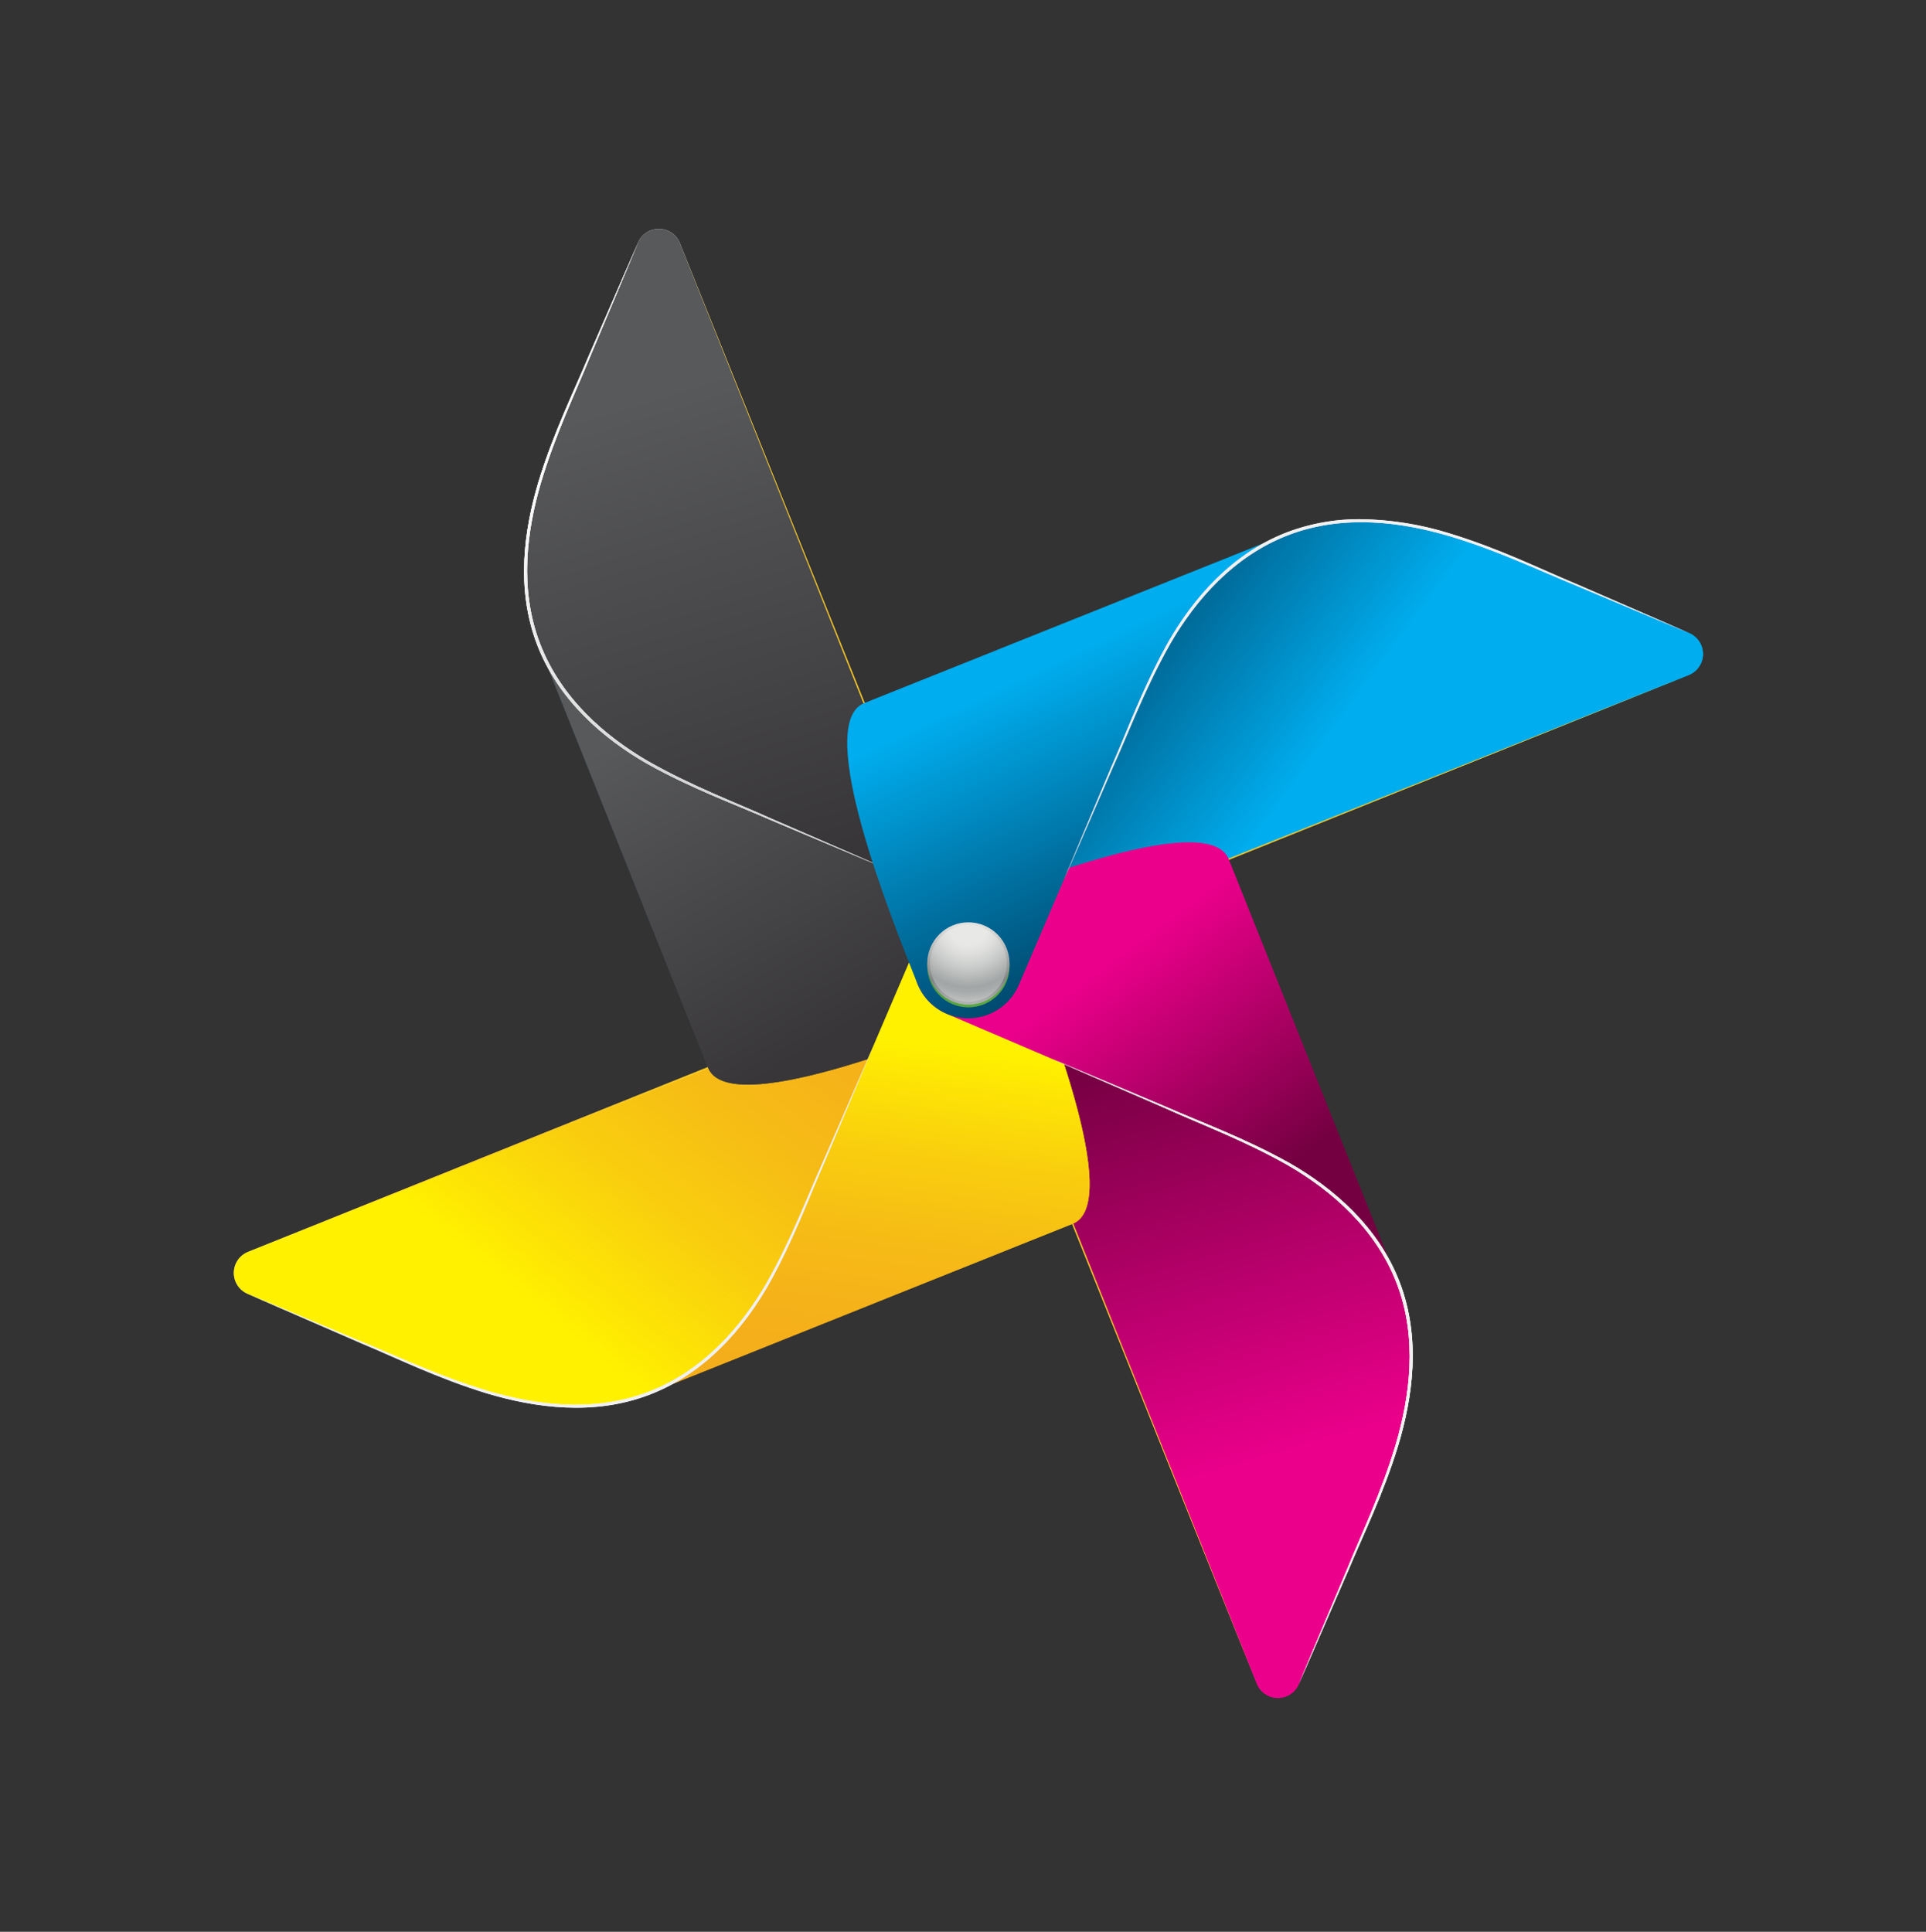<svg xmlns="http://www.w3.org/2000/svg" xmlns:xlink="http://www.w3.org/1999/xlink" viewBox="0 0 363.434 364.558"><rect x="0" y="0" width="363.434" height="364.558" fill="#333333" stroke="none"/><defs><style>.a{fill:#e6e7e8;}.b{fill:none;}.c{fill:#f1f1f2;}.d{fill:url(#a);}.e{fill:#d0d2d3;}.f{fill:url(#b);}.g{fill:url(#c);}.h{fill:url(#d);}.i{clip-path:url(#e);}.j{fill:url(#f);}.k{clip-path:url(#g);}.l{fill:#ffcd28;}.m{clip-path:url(#h);}.n{fill:url(#i);}.o{clip-path:url(#l);}.p{fill:url(#m);}.q{clip-path:url(#p);}.r{fill:url(#q);}.s{clip-path:url(#t);}.t{fill:url(#u);}.u{clip-path:url(#v);}.v{fill:url(#w);}.w{clip-path:url(#x);}.x{clip-path:url(#aa);}.y{fill:url(#ab);}.z{clip-path:url(#ac);}.aa{fill:url(#ad);}.ab{clip-path:url(#ae);}.ac{clip-path:url(#ag);}.ad{fill:url(#ah);}.ae{clip-path:url(#ai);}.af{fill:url(#aj);}.ag{clip-path:url(#ak);}.ah{clip-path:url(#al);}.ai{fill:url(#am);}.aj{clip-path:url(#an);}.ak{fill:url(#ao);}.al{clip-path:url(#ap);}.am{clip-path:url(#ar);}.an{fill:url(#as);}.ao{clip-path:url(#at);}.ap{fill:url(#au);}.aq{clip-path:url(#av);}.ar{fill:url(#aw);}</style><linearGradient id="a" x1="170.056" y1="196.472" x2="161.056" y2="269.472" gradientUnits="userSpaceOnUse"><stop offset="0" stop-color="#fff100"/><stop offset="0.06" stop-color="#fee903"/><stop offset="0.285" stop-color="#f9ce0e"/><stop offset="0.514" stop-color="#f6bb16"/><stop offset="0.749" stop-color="#f5b01a"/><stop offset="1" stop-color="#f4ac1c"/></linearGradient><linearGradient id="b" x1="245.907" y1="289.584" x2="218.907" y2="196.584" gradientUnits="userSpaceOnUse"><stop offset="0.158" stop-color="#eb008b"/><stop offset="1" stop-color="#740041"/></linearGradient><linearGradient id="c" x1="253.159" y1="152.363" x2="203.159" y2="115.363" gradientUnits="userSpaceOnUse"><stop offset="0.158" stop-color="#00adee"/><stop offset="1" stop-color="#00496e"/></linearGradient><linearGradient id="d" x1="174.479" y1="201.18" x2="135.479" y2="161.18" gradientUnits="userSpaceOnUse"><stop offset="0" stop-color="#383638"/><stop offset="1" stop-color="#355564"/></linearGradient><clipPath id="e"><path class="a" d="M124.305,43.209a4.201,4.201,0,0,0-3.902,2.587c-4.238,9.895-10.569,24.684-12.83,29.97-4.581,10.695-12.558,29.329-5.814,46.174,8.135,20.313,26.279,30.17,37.102,36.052,9.207,4.999,30.981,16.826,43.876,23.833L128.312,45.907a4.234,4.234,0,0,0-3.967-2.699Z"/></clipPath><linearGradient id="f" x1="153.846" y1="161.311" x2="126.846" y2="73.311" gradientTransform="translate(135.634 -66.19) rotate(49.947)" gradientUnits="userSpaceOnUse"><stop offset="0" stop-color="#383638"/><stop offset="1" stop-color="#58595b"/></linearGradient><clipPath id="g"><rect class="b" x="44.127" y="43.209" width="278.139" height="281.46"/></clipPath><clipPath id="h"><path class="e" d="M46.825,236.243a4.282,4.282,0,0,0-.111,7.911c9.896,4.237,24.684,10.568,29.97,12.83,10.696,4.581,29.326,12.557,46.171,5.814,20.314-8.135,30.169-26.281,36.052-37.103,5-9.207,16.828-30.981,23.833-43.873V181.82Z"/></clipPath><linearGradient id="i" x1="98.063" y1="244.262" x2="163.063" y2="163.262" gradientTransform="translate(213.021 -6.021) rotate(49.947)" xlink:href="#a"/><clipPath id="l"><path class="f" d="M182.736,181.815l54.423,135.916a4.282,4.282,0,0,0,7.912.11c4.236-9.894,10.569-24.682,12.832-29.969,4.578-10.695,12.555-29.329,5.811-46.173-8.133-20.314-26.279-30.17-37.102-36.05-9.207-5.001-30.98-16.828-43.875-23.834Z"/></clipPath><linearGradient id="m" x1="238.273" y1="291.8" x2="211.273" y2="198.8" gradientTransform="translate(273.354 -83.759) rotate(49.947)" xlink:href="#b"/><clipPath id="p"><path class="g" d="M242.616,100.842c-20.313,8.134-30.17,26.276-36.05,37.102-5.001,9.206-16.828,30.98-23.834,43.875l135.916-54.424a4.281,4.281,0,0,0,.11-7.911c-9.894-4.238-24.684-10.568-29.969-12.831-7.744-3.316-19.651-8.413-32.024-8.414a37.751,37.751,0,0,0-14.149,2.603"/></clipPath><linearGradient id="q" x1="258.823" y1="144.709" x2="208.823" y2="107.709" gradientTransform="translate(197.2 -143.354) rotate(49.947)" xlink:href="#c"/><clipPath id="t"><path class="h" d="M133.613,201.49c3.847,9.606,40.457-5.052,52.967-10.061a10.349,10.349,0,0,0,.228-19.12s-38.21-16.36-50.948-21.814c-10.221-4.376-27.356-11.712-34.102-28.556Z"/></clipPath><linearGradient id="u" x1="164.836" y1="189.048" x2="128.836" y2="130.048" gradientTransform="translate(69.79 -40.737) rotate(21.822)" xlink:href="#f"/><clipPath id="v"><path class="b" d="M111.048,67.27c-2.783,6.671-6.621,14.426-9.427,23.617-2.727,9.076-4.321,20.181-.281,30.733,4.02,10.546,12.592,17.833,20.838,22.539,8.39,4.69,16.526,7.63,23.141,10.547,13.272,5.603,21.516,9.053,21.588,9.083-.072-.032-8.258-3.617-21.474-9.354-6.585-2.98-14.703-5.998-23.008-10.705-8.169-4.726-16.585-11.95-20.537-22.322-3.973-10.365-2.455-21.338.207-30.381,2.735-9.148,6.507-16.943,9.225-23.642,5.627-13.331,9.083-21.59,9.083-21.59s-3.592,8.202-9.354,21.475"/></clipPath><linearGradient id="w" x1="-237.786" y1="477.102" x2="-236.732" y2="477.102" gradientTransform="matrix(0, -120.26, -120.26, -0, 57508.434, -28423.675)" gradientUnits="userSpaceOnUse"><stop offset="0" stop-color="#d5d6d6"/><stop offset="0.25" stop-color="#d5d6d6"/><stop offset="0.75" stop-color="#fff"/><stop offset="1" stop-color="#fff"/></linearGradient><clipPath id="x"><path class="c" d="M111.048,67.27c-2.783,6.671-6.621,14.426-9.427,23.617-2.727,9.076-4.321,20.181-.281,30.733,4.02,10.546,12.592,17.833,20.838,22.539,8.39,4.69,16.526,7.63,23.141,10.547,13.272,5.603,21.516,9.053,21.588,9.083-.072-.032-8.258-3.617-21.474-9.354-6.585-2.98-14.703-5.998-23.008-10.705-8.169-4.726-16.585-11.95-20.537-22.322-3.973-10.365-2.455-21.338.207-30.381,2.735-9.148,6.507-16.943,9.225-23.642,5.627-13.331,9.083-21.59,9.083-21.59s-3.592,8.202-9.354,21.475"/></clipPath><clipPath id="aa"><path class="d" d="M178.893,172.214a10.316,10.316,0,0,0-5.666,5.533s-16.36,38.212-21.813,50.948c-4.377,10.222-11.712,27.356-28.558,34.103l79.552-31.853c9.608-3.849-5.05-40.459-10.061-52.972a10.342,10.342,0,0,0-13.454-5.759"/></clipPath><linearGradient id="ab" x1="169.984" y1="196.463" x2="160.984" y2="269.463" gradientTransform="translate(92.71 -46.68) rotate(21.822)" xlink:href="#a"/><clipPath id="ac"><path class="b" d="M155.352,219.12c-2.98,6.586-5.998,14.704-10.705,23.008-4.726,8.17-11.95,16.585-22.321,20.54-10.365,3.971-21.338,2.453-30.382-.208-9.148-2.737-16.942-6.508-23.641-9.225-13.332-5.628-21.589-9.083-21.589-9.083s8.2,3.591,21.472,9.353c6.671,2.782,14.429,6.62,23.618,9.429,9.076,2.727,20.182,4.321,30.734.281,10.546-4.024,17.833-12.595,22.536-20.84,4.694-8.39,7.635-16.526,10.549-23.14,5.627-13.331,9.082-21.586,9.083-21.589-.001.003-3.592,8.202-9.354,21.473"/></clipPath><linearGradient id="ad" x1="-240.884" y1="479.478" x2="-239.83" y2="479.478" gradientTransform="matrix(-120.259, 0, 0, 120.259, -28795.085, -57429.149)" xlink:href="#w"/><clipPath id="ae"><path class="c" d="M155.352,219.12c-2.98,6.586-5.998,14.704-10.705,23.008-4.726,8.17-11.95,16.585-22.321,20.54-10.365,3.971-21.338,2.453-30.382-.208-9.148-2.737-16.942-6.508-23.641-9.225-13.332-5.628-21.589-9.083-21.589-9.083s8.2,3.591,21.472,9.353c6.671,2.782,14.429,6.62,23.618,9.429,9.076,2.727,20.182,4.321,30.734.281,10.546-4.024,17.833-12.595,22.536-20.84,4.694-8.39,7.635-16.526,10.549-23.14,5.627-13.331,9.082-21.586,9.083-21.589-.001.003-3.592,8.202-9.354,21.473"/></clipPath><clipPath id="ag"><path class="b" d="M178.89,172.209a10.348,10.348,0,0,0-.226,19.119s38.21,16.359,50.948,21.811c10.222,4.38,27.356,11.714,34.102,28.56L231.859,162.146c-.912-2.28-3.672-3.192-7.513-3.192-12.35-.001-35.911,9.432-45.456,13.255"/></clipPath><linearGradient id="ah" x1="200.224" y1="176.258" x2="236.224" y2="225.258" gradientTransform="translate(90.079 -66.646) rotate(21.822)" xlink:href="#b"/><clipPath id="ai"><path class="b" d="M220.038,209.202c6.586,2.98,14.705,5.999,23.008,10.705,8.169,4.728,16.585,11.95,20.538,22.32,3.973,10.364,2.454,21.341-.208,30.385-2.736,9.149-6.506,16.943-9.224,23.641-5.627,13.333-9.083,21.588-9.083,21.588s3.591-8.196,9.353-21.473c2.783-6.668,6.622-14.427,9.428-23.615,2.727-9.077,4.322-20.183.281-30.735-4.021-10.546-12.594-17.833-20.837-22.538-8.391-4.692-16.527-7.632-23.142-10.547-13.331-5.628-21.589-9.083-21.589-9.083s8.2,3.591,21.474,9.352"/></clipPath><linearGradient id="aj" x1="-238.508" y1="482.577" x2="-237.453" y2="482.577" gradientTransform="matrix(0, 120.26, 120.26, 0, -57801.31, 28874.11)" xlink:href="#w"/><clipPath id="ak"><path class="c" d="M220.038,209.202c6.586,2.98,14.705,5.999,23.008,10.705,8.169,4.728,16.585,11.95,20.538,22.32,3.973,10.364,2.454,21.341-.208,30.385-2.736,9.149-6.506,16.943-9.224,23.641-5.627,13.333-9.083,21.588-9.083,21.588s3.591-8.196,9.353-21.473c2.783-6.668,6.622-14.427,9.428-23.615,2.727-9.077,4.322-20.183.281-30.735-4.021-10.546-12.594-17.833-20.837-22.538-8.391-4.692-16.527-7.632-23.142-10.547-13.331-5.628-21.589-9.083-21.589-9.083s8.2,3.591,21.474,9.352"/></clipPath><clipPath id="al"><path class="b" d="M163.065,132.696c-9.608,3.847,5.053,40.457,10.062,52.969a10.348,10.348,0,0,0,19.119.226s16.36-38.211,21.813-50.948c4.378-10.222,11.713-27.356,28.558-34.101Z"/></clipPath><linearGradient id="am" x1="185.398" y1="120.018" x2="213.398" y2="179.018" gradientTransform="translate(68.702 -63.106) rotate(21.822)" xlink:href="#c"/><clipPath id="an"><path class="b" d="M242.935,100.421c-10.546,4.023-17.834,12.595-22.537,20.841-4.693,8.387-7.632,16.523-10.548,23.142-5.628,13.329-9.083,21.587-9.083,21.587s3.59-8.2,9.352-21.474c2.981-6.586,5.998-14.703,10.706-23.007,4.727-8.17,11.949-16.588,22.32-20.539,10.366-3.973,21.34-2.453,30.383.209,9.149,2.735,16.943,6.505,23.643,9.221,13.331,5.628,21.587,9.084,21.587,9.084s-8.197-3.592-21.471-9.354c-6.672-2.783-14.428-6.621-23.618-9.427a59.234,59.234,0,0,0-16.906-2.726,38.456,38.456,0,0,0-13.828,2.444"/></clipPath><linearGradient id="ao" x1="-235.41" y1="480.198" x2="-234.355" y2="480.198" gradientTransform="matrix(120.259, 0, 0, -120.259, 28502.314, 57879.607)" xlink:href="#w"/><clipPath id="ap"><path class="c" d="M242.935,100.421c-10.546,4.023-17.834,12.595-22.537,20.841-4.693,8.387-7.632,16.523-10.548,23.142-5.628,13.329-9.083,21.587-9.083,21.587s3.59-8.2,9.352-21.474c2.981-6.586,5.998-14.703,10.706-23.007,4.727-8.17,11.949-16.588,22.32-20.539,10.366-3.973,21.34-2.453,30.383.209,9.149,2.735,16.943,6.505,23.643,9.221,13.331,5.628,21.587,9.084,21.587,9.084s-8.197-3.592-21.471-9.354c-6.672-2.783-14.428-6.621-23.618-9.427a59.234,59.234,0,0,0-16.906-2.726,38.456,38.456,0,0,0-13.828,2.444"/></clipPath><clipPath id="ar"><path class="b" d="M174.975,182.34a7.76,7.76,0,1,0,7.76-7.76,7.763,7.763,0,0,0-7.76,7.76"/></clipPath><linearGradient id="as" x1="-238.926" y1="474.439" x2="-237.871" y2="474.439" gradientTransform="translate(28644.505 14462.269) rotate(90) scale(59.99)" gradientUnits="userSpaceOnUse"><stop offset="0" stop-color="#98bc7e"/><stop offset="0.004" stop-color="#98bc7e"/><stop offset="0.07" stop-color="#61ad45"/><stop offset="0.08" stop-color="#75bf43"/><stop offset="0.22" stop-color="#75bf43"/><stop offset="0.24" stop-color="#569f44"/><stop offset="0.359" stop-color="#387935"/><stop offset="0.469" stop-color="#215e2b"/><stop offset="0.567" stop-color="#144d24"/><stop offset="0.64" stop-color="#0f4722"/><stop offset="0.706" stop-color="#2f7033"/><stop offset="0.758" stop-color="#43893e"/><stop offset="0.79" stop-color="#4b9342"/><stop offset="1" stop-color="#61ad45"/></linearGradient><clipPath id="at"><path class="b" d="M174.969,181.82a7.761,7.761,0,1,0,7.761-7.76,7.762,7.762,0,0,0-7.761,7.76"/></clipPath><linearGradient id="au" x1="-227.133" y1="460.258" x2="-226.078" y2="460.258" gradientTransform="matrix(0, -14.718, -14.718, 0, 6956.873, -3153.392)" gradientUnits="userSpaceOnUse"><stop offset="0" stop-color="#b2b4b4"/><stop offset="0.3" stop-color="#838687"/><stop offset="1" stop-color="#e8e8e6"/></linearGradient><clipPath id="av"><path class="b" d="M182.73,174.579a7.242,7.242,0,1,0,.003,0Z"/></clipPath><radialGradient id="aw" cx="-231.135" cy="503.237" r="1.07" gradientTransform="matrix(0, 13.584, 13.584, 0, -6648.168, 3316.497)" gradientUnits="userSpaceOnUse"><stop offset="0" stop-color="#e8e8e6"/><stop offset="0.25" stop-color="#e8e8e6"/><stop offset="0.369" stop-color="#dfe0de"/><stop offset="0.558" stop-color="#c8cac9"/><stop offset="0.794" stop-color="#a3a6a6"/><stop offset="0.797" stop-color="#a2a5a6"/><stop offset="0.866" stop-color="#a8abac"/><stop offset="0.961" stop-color="#babcbb"/><stop offset="1" stop-color="#c3c5c4"/></radialGradient></defs><title>Asset 1</title><path class="a" d="M124.305,43.209a4.201,4.201,0,0,0-3.902,2.587c-4.238,9.895-10.569,24.684-12.83,29.97-4.581,10.695-12.558,29.329-5.814,46.174,8.135,20.313,26.279,30.17,37.102,36.052,9.207,4.999,30.981,16.826,43.876,23.833L128.312,45.907a4.234,4.234,0,0,0-3.967-2.699Z"/><g class="i"><rect class="j" x="57.6" y="34.344" width="162.551" height="156.345" transform="translate(-36.616 146.413) rotate(-49.947)"/></g><g class="k"><path class="l" d="M128.313,45.907S152.544,106.813,182.6,181.877l.271-.109c-30.056-75.063-54.558-135.861-54.558-135.861"/></g><path class="e" d="M46.825,236.243a4.282,4.282,0,0,0-.111,7.911c9.896,4.237,24.684,10.568,29.97,12.83,10.696,4.581,29.326,12.557,46.171,5.814,20.314-8.135,30.169-26.281,36.052-37.103,5-9.207,16.828-30.981,23.833-43.873V181.82Z"/><g class="m"><rect class="n" x="34.507" y="144.054" width="156.934" height="163.252" transform="translate(-132.471 166.93) rotate(-49.947)"/></g><g class="k"><path class="l" d="M46.825,236.242s60.906-24.23,135.97-54.286l-.109-.272c-75.064,30.055-135.861,54.558-135.861,54.558"/></g><path class="f" d="M182.736,181.815l54.423,135.916a4.282,4.282,0,0,0,7.912.11c4.236-9.894,10.569-24.682,12.832-29.969,4.578-10.695,12.555-29.329,5.811-46.173-8.133-20.314-26.279-30.17-37.102-36.05-9.207-5.001-30.98-16.828-43.875-23.834Z"/><g class="o"><rect class="p" x="144.969" y="173.114" width="163.255" height="156.937" transform="translate(-111.791 263.136) rotate(-49.947)"/></g><g class="k"><path class="l" d="M237.159,317.731s-24.229-60.905-54.287-135.97l-.272.109c30.057,75.062,54.559,135.861,54.559,135.861"/></g><path class="g" d="M242.616,100.842c-20.313,8.134-30.17,26.276-36.05,37.102-5.001,9.206-16.828,30.98-23.834,43.875l135.916-54.424a4.281,4.281,0,0,0,.11-7.911c-9.894-4.238-24.684-10.568-29.969-12.831-7.744-3.316-19.651-8.413-32.024-8.414a37.751,37.751,0,0,0-14.149,2.603"/><g class="q"><rect class="r" x="175.616" y="59.735" width="153.766" height="160.589" transform="translate(-17.169 243.194) rotate(-49.947)"/></g><g class="k"><path class="l" d="M318.647,127.395s-60.905,24.231-135.969,54.288l.109.27c75.063-30.053,135.86-54.558,135.86-54.558"/></g><path class="h" d="M133.613,201.49c3.847,9.606,40.457-5.052,52.967-10.061a10.349,10.349,0,0,0,.228-19.12s-38.21-16.36-50.948-21.814c-10.221-4.376-27.356-11.712-34.102-28.556Z"/><g class="s"><rect class="t" x="88.47" y="108.106" width="118.191" height="116.824" transform="translate(-50.25 64.671) rotate(-21.211)"/></g><g class="u"><rect class="v" x="77.864" y="37.086" width="108.48" height="135.413" transform="translate(-29.487 56.614) rotate(-21.822)"/></g><path class="c" d="M111.048,67.27c-2.783,6.671-6.621,14.426-9.427,23.617-2.727,9.076-4.321,20.181-.281,30.733,4.02,10.546,12.592,17.833,20.838,22.539,8.39,4.69,16.526,7.63,23.141,10.547,13.272,5.603,21.516,9.053,21.588,9.083-.072-.032-8.258-3.617-21.474-9.354-6.585-2.98-14.703-5.998-23.008-10.705-8.169-4.726-16.585-11.95-20.537-22.322-3.973-10.365-2.455-21.338.207-30.381,2.735-9.148,6.507-16.943,9.225-23.642,5.627-13.331,9.083-21.59,9.083-21.59s-3.592,8.202-9.354,21.475"/><g class="w"><rect class="v" x="77.864" y="37.086" width="108.48" height="135.413" transform="translate(-29.487 56.614) rotate(-21.822)"/></g><path class="d" d="M178.893,172.214a10.316,10.316,0,0,0-5.666,5.533s-16.36,38.212-21.813,50.948c-4.377,10.222-11.712,27.356-28.558,34.103l79.552-31.853c9.608-3.849-5.05-40.459-10.061-52.972a10.342,10.342,0,0,0-13.454-5.759"/><g class="x"><rect class="y" x="109.076" y="158.171" width="116.719" height="117.926" transform="translate(-68.715 77.798) rotate(-21.822)"/></g><g class="z"><rect class="aa" x="38.005" y="178.211" width="135.412" height="108.481" transform="translate(-78.832 55.951) rotate(-21.822)"/></g><path class="c" d="M155.352,219.12c-2.98,6.586-5.998,14.704-10.705,23.008-4.726,8.17-11.95,16.585-22.321,20.54-10.365,3.971-21.338,2.453-30.382-.208-9.148-2.737-16.942-6.508-23.641-9.225-13.332-5.628-21.589-9.083-21.589-9.083s8.2,3.591,21.472,9.353c6.671,2.782,14.429,6.62,23.618,9.429,9.076,2.727,20.182,4.321,30.734.281,10.546-4.024,17.833-12.595,22.536-20.84,4.694-8.39,7.635-16.526,10.549-23.14,5.627-13.331,9.082-21.586,9.083-21.589-.001.003-3.592,8.202-9.354,21.473"/><g class="ab"><rect class="aa" x="38.005" y="178.211" width="135.412" height="108.481" transform="translate(-78.832 55.951) rotate(-21.822)"/></g><g class="ac"><rect class="ad" x="160.003" y="144.891" width="115.807" height="110.871" transform="matrix(0.928, -0.372, 0.372, 0.928, -58.851, 95.354)"/></g><g class="ae"><rect class="af" x="179.129" y="191.139" width="108.48" height="135.411" transform="translate(-79.495 105.295) rotate(-21.822)"/></g><path class="c" d="M220.038,209.202c6.586,2.98,14.705,5.999,23.008,10.705,8.169,4.728,16.585,11.95,20.538,22.32,3.973,10.364,2.454,21.341-.208,30.385-2.736,9.149-6.506,16.943-9.224,23.641-5.627,13.333-9.083,21.588-9.083,21.588s3.591-8.196,9.353-21.473c2.783-6.668,6.622-14.427,9.428-23.615,2.727-9.077,4.322-20.183.281-30.735-4.021-10.546-12.594-17.833-20.837-22.538-8.391-4.692-16.527-7.632-23.142-10.547-13.331-5.628-21.589-9.083-21.589-9.083s8.2,3.591,21.474,9.352"/><g class="ag"><rect class="c" x="179.129" y="191.139" width="108.48" height="135.411" transform="translate(-79.495 105.295) rotate(-21.822)"/></g><g class="ah"><rect class="ai" x="139.623" y="87.554" width="116.826" height="118.191" transform="translate(-40.322 84.122) rotate(-21.822)"/></g><g class="aj"><rect class="ak" x="192.171" y="77.54" width="135.182" height="107.909" transform="translate(-30.266 105.98) rotate(-21.822)"/></g><path class="c" d="M242.935,100.421c-10.546,4.023-17.834,12.595-22.537,20.841-4.693,8.387-7.632,16.523-10.548,23.142-5.628,13.329-9.083,21.587-9.083,21.587s3.59-8.2,9.352-21.474c2.981-6.586,5.998-14.703,10.706-23.007,4.727-8.17,11.949-16.588,22.32-20.539,10.366-3.973,21.34-2.453,30.383.209,9.149,2.735,16.943,6.505,23.643,9.221,13.331,5.628,21.587,9.084,21.587,9.084s-8.197-3.592-21.471-9.354c-6.672-2.783-14.428-6.621-23.618-9.427a59.234,59.234,0,0,0-16.906-2.726,38.456,38.456,0,0,0-13.828,2.444"/><g class="al"><rect class="ak" x="192.171" y="77.54" width="135.182" height="107.909" transform="translate(-30.266 105.98) rotate(-21.822)"/></g><g class="am"><rect class="an" x="172.647" y="172.252" width="20.177" height="20.177" transform="translate(-54.685 80.992) rotate(-21.822)"/></g><g class="ao"><rect class="ap" x="174.969" y="174.06" width="15.522" height="15.522"/></g><g class="aq"><rect class="ar" x="172.485" y="171.575" width="20.489" height="20.489" transform="translate(-75.046 182.463) rotate(-45)"/></g></svg>